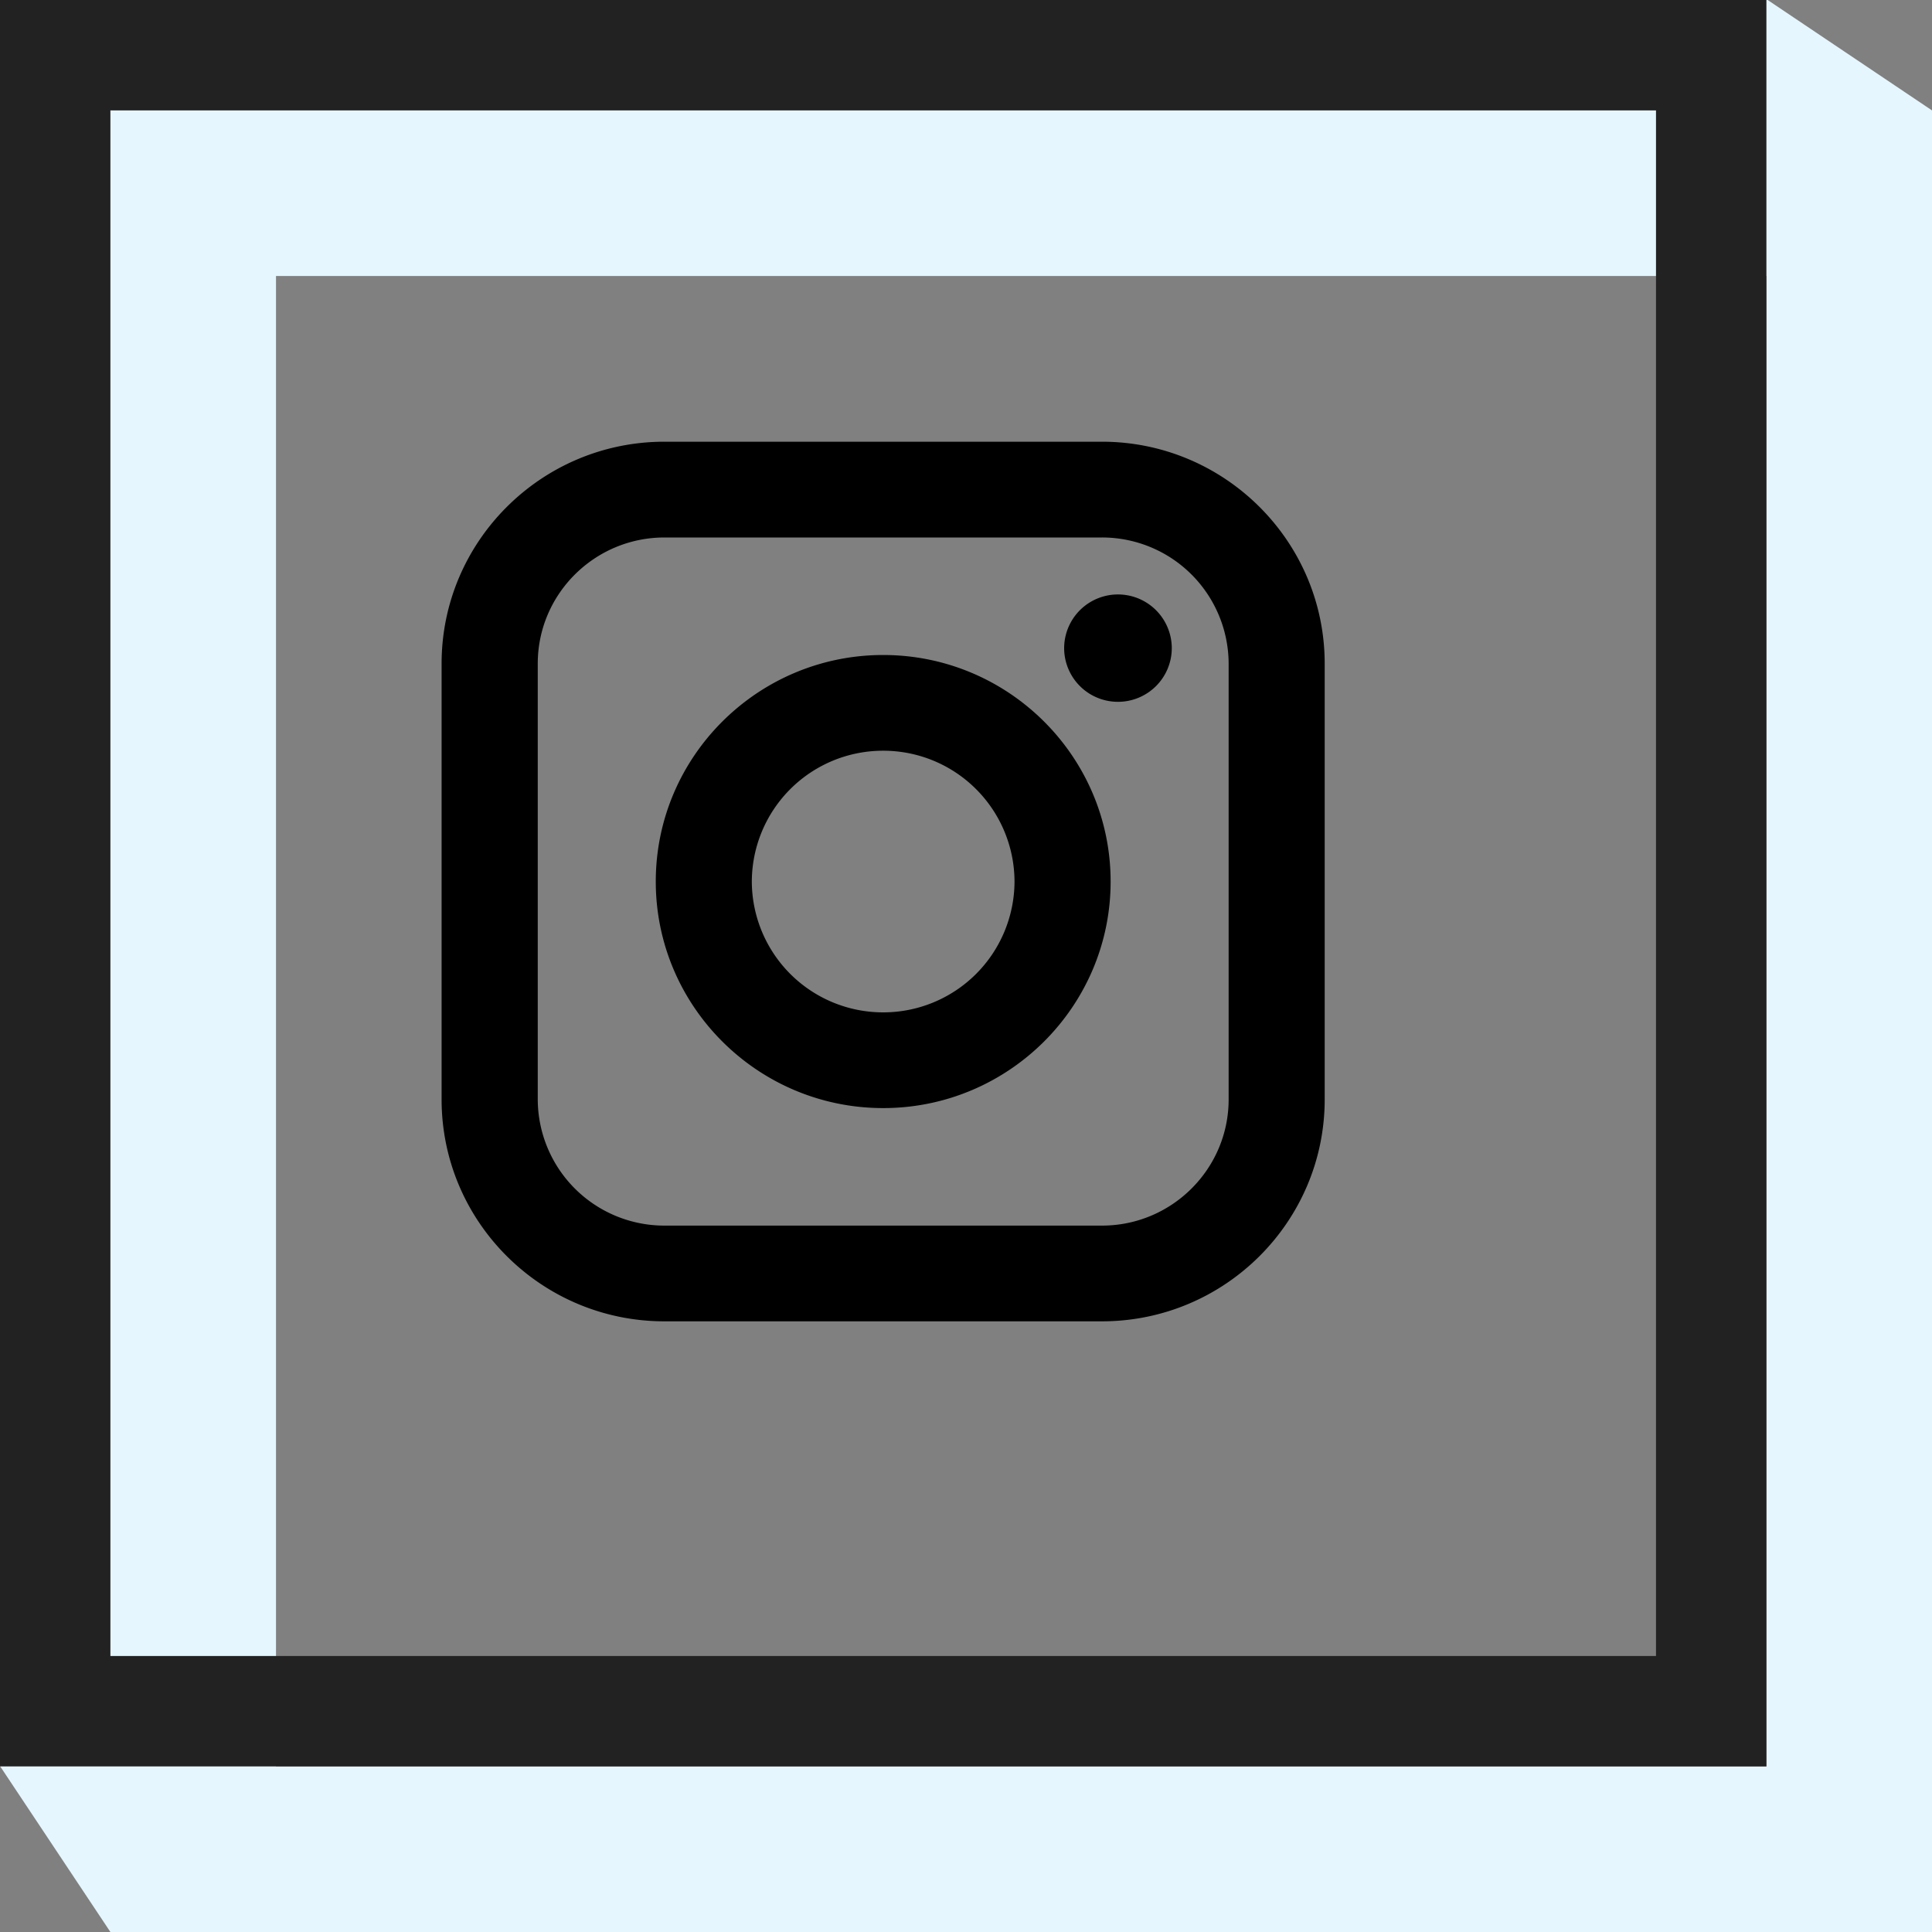 <svg xmlns="http://www.w3.org/2000/svg" width="35" height="35" viewBox="0 0 35 35">
    <rect x="0" y="0" width="35" height="35" fill="#808080" stroke="none"/>
    <g fill="none" fill-rule="evenodd">
        <path fill="#E5F6FF" fill-rule="nonzero" d="M0 0h32.023L35 2v33H2l-2-3.006V0zm5 5v27h27V5H5z"/>
        <path fill-rule="nonzero" stroke="#222" stroke-width="2" d="M1 1v30h30V1H1z"/>
        <g fill="#000">
            <path fill-rule="nonzero" d="M19.964 8.002h-7.927C9.81 8.002 8 9.806 8 12.022v7.895c0 2.217 1.81 4.02 4.036 4.02h7.927c2.225 0 4.035-1.803 4.035-4.02v-7.895c0-2.216-1.81-4.02-4.035-4.02zm2.294 11.915c0 1.26-1.03 2.286-2.294 2.286h-7.927a2.293 2.293 0 0 1-2.295-2.286v-7.895c0-1.26 1.03-2.285 2.295-2.285h7.927a2.293 2.293 0 0 1 2.294 2.285v7.895z"/>
            <path d="M20.253 12.714a.974.974 0 0 1-.975-.97.974.974 0 0 1 1.95 0 .974.974 0 0 1-.975.97z"/>
            <path fill-rule="nonzero" d="M16 11.866c-2.272 0-4.12 1.84-4.12 4.104 0 2.262 1.848 4.104 4.12 4.104 2.272 0 4.12-1.842 4.12-4.104 0-2.263-1.848-4.104-4.12-4.104zm0 6.474a2.378 2.378 0 0 1-2.38-2.37A2.377 2.377 0 0 1 16 13.6a2.377 2.377 0 0 1 2.379 2.37 2.378 2.378 0 0 1-2.38 2.37z"/>
        </g>
    </g>
</svg>

